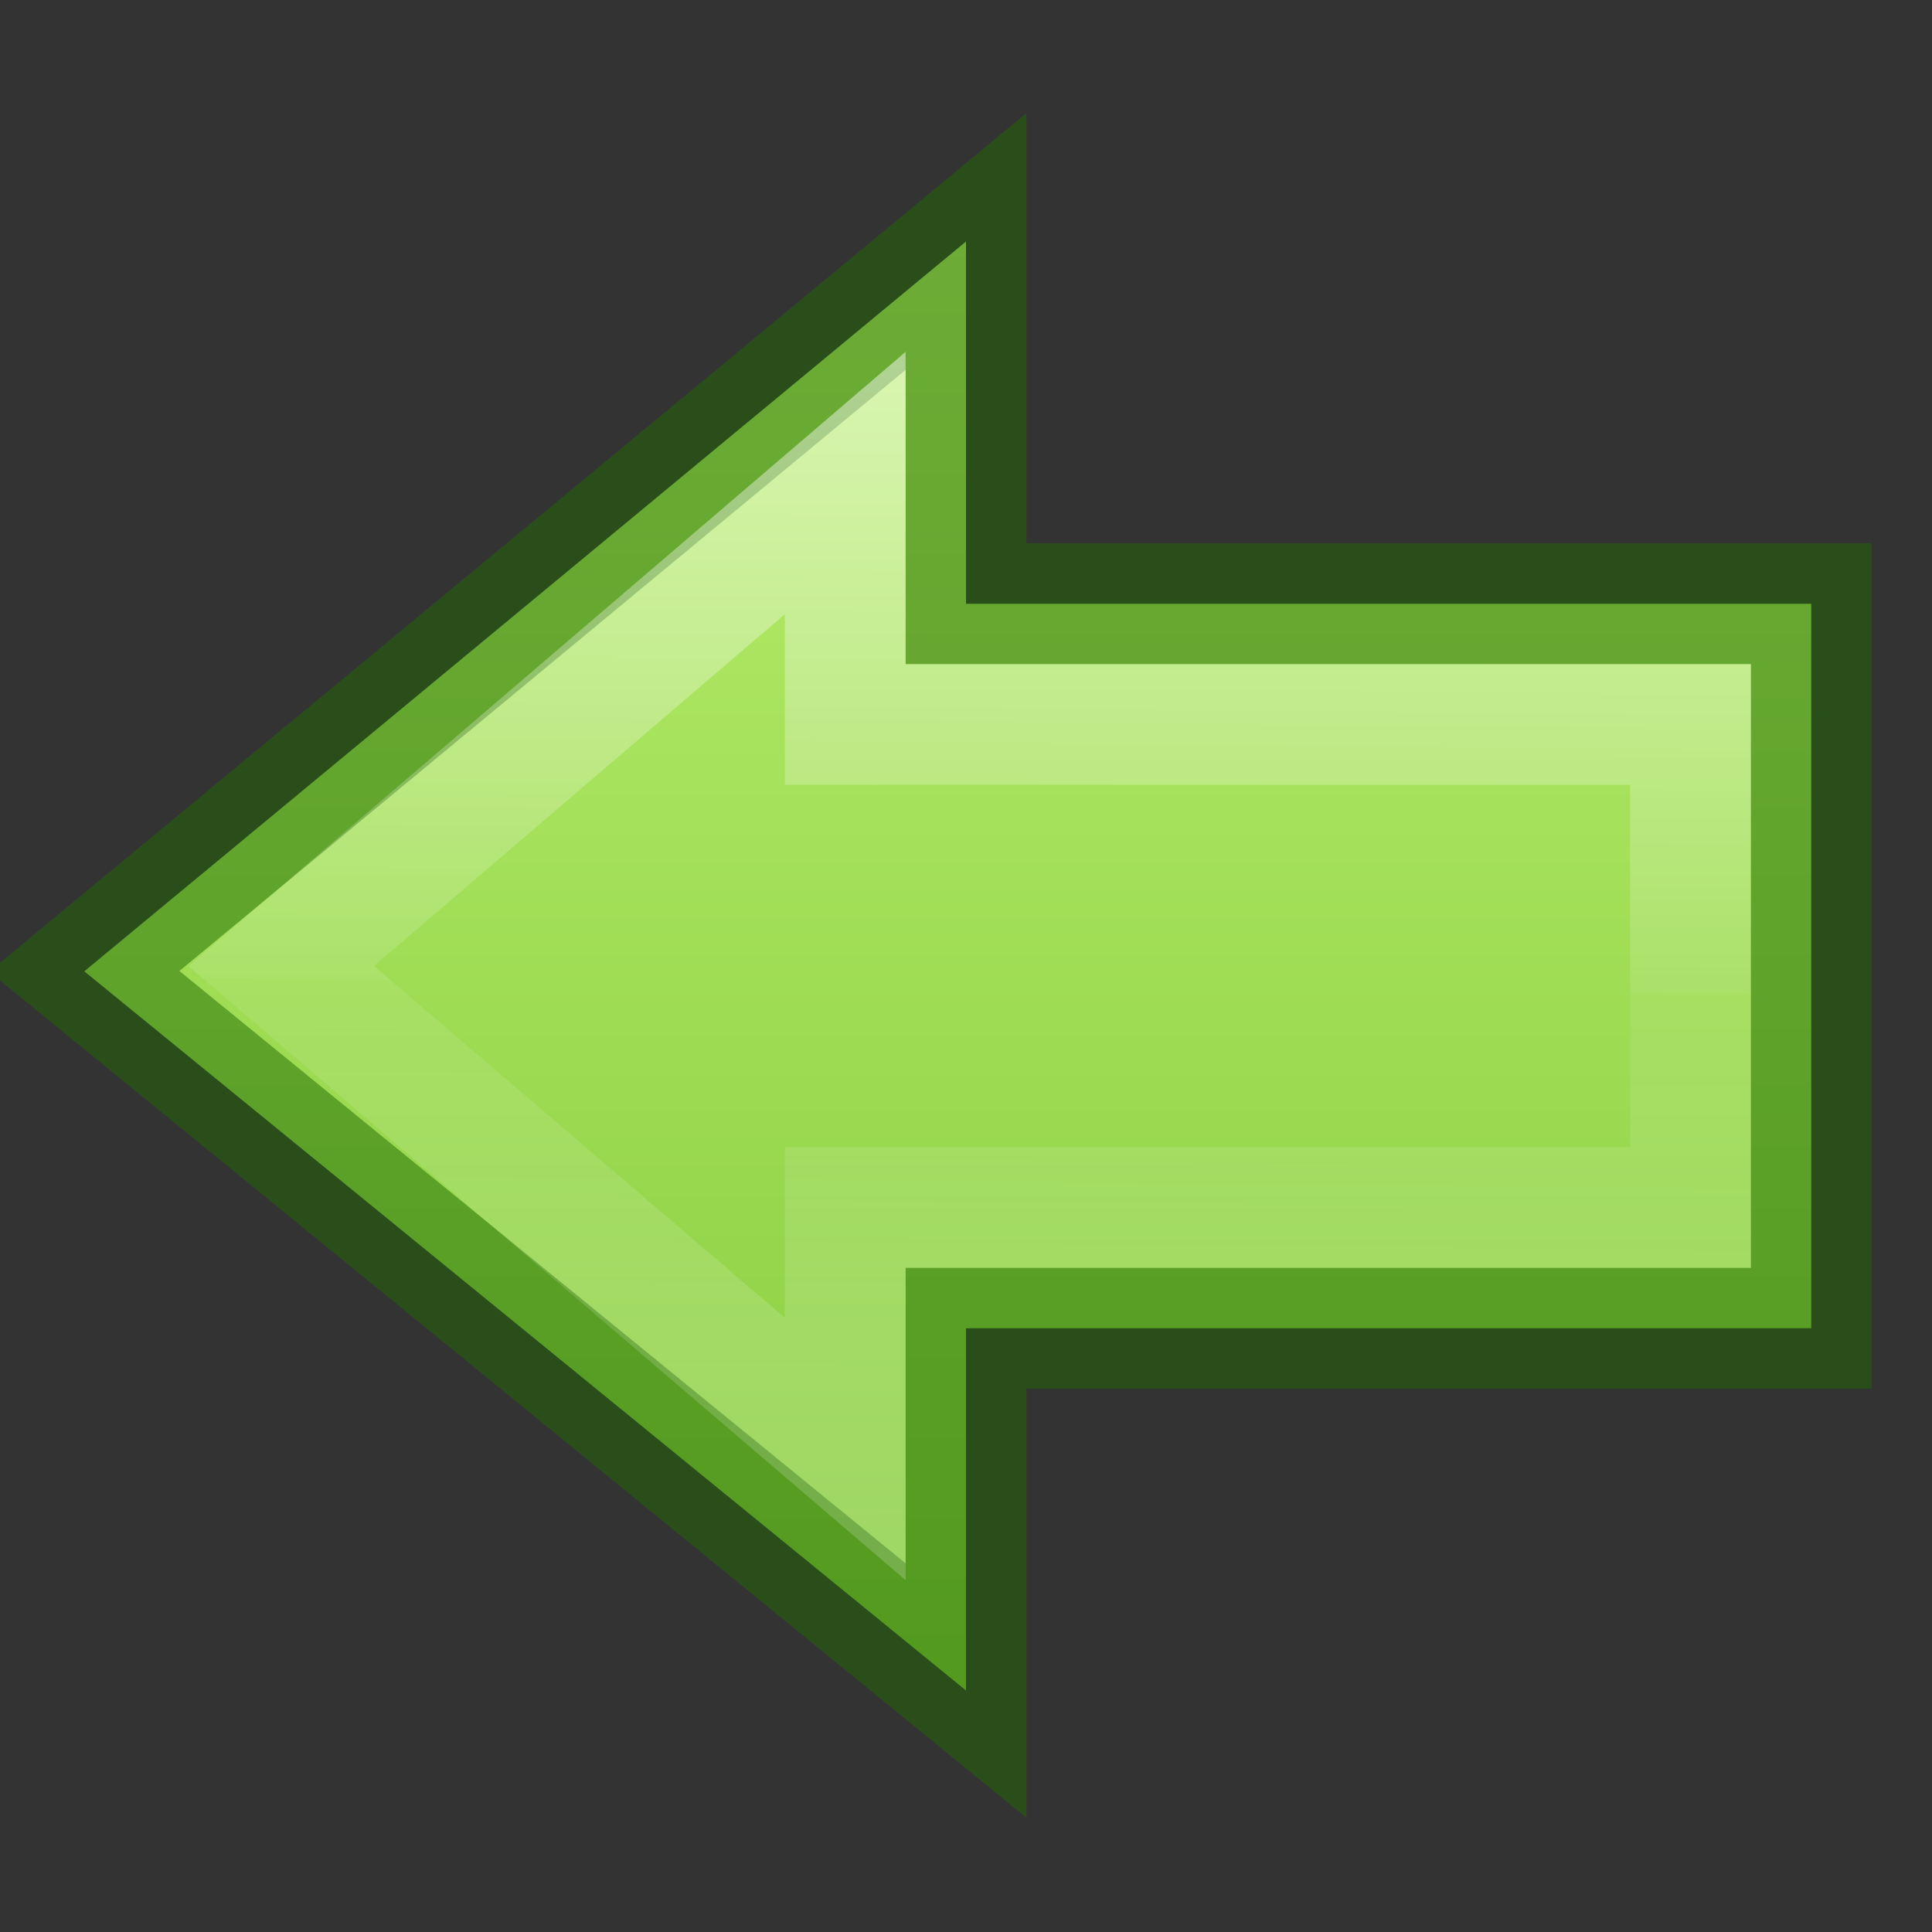 <?xml version="1.0" encoding="UTF-8" standalone="no"?>
<svg
   xmlns:dc="http://purl.org/dc/elements/1.1/"
   xmlns:cc="http://creativecommons.org/ns#"
   xmlns:rdf="http://www.w3.org/1999/02/22-rdf-syntax-ns#"
   xmlns:svg="http://www.w3.org/2000/svg"
   xmlns="http://www.w3.org/2000/svg"
   xmlns:xlink="http://www.w3.org/1999/xlink"
   version="1.1"
   width="16"
   height="16"
   id="svg4524">
  <rect width="100%" height="100%" fill="#333333" stroke="none"/>
  <defs
     id="defs4526">
    <linearGradient
       id="linearGradient971">
      <stop
         offset="0"
         style="stop-color:#ffffff;stop-opacity:1"
         id="stop963" />
      <stop
         offset="0.52"
         style="stop-color:#ffffff;stop-opacity:0.235"
         id="stop965" />
      <stop
         offset="0.52"
         style="stop-color:#ffffff;stop-opacity:0.157"
         id="stop967" />
      <stop
         offset="1"
         style="stop-color:#ffffff;stop-opacity:0.392"
         id="stop969" />
    </linearGradient>
    <linearGradient
       xlink:href="#linearGradient1353"
       id="linearGradient848-9"
       x1="4.715"
       y1="22.595"
       x2="43.601"
       y2="22.595"
       gradientUnits="userSpaceOnUse"
       gradientTransform="matrix(0,0.616,-0.547,0,20.105,-6.137)" />
    <linearGradient
       id="linearGradient1353">
      <stop
         style="stop-color:#d1ff82;stop-opacity:1"
         offset="0"
         id="stop1349" />
      <stop
         style="stop-color:#68b723;stop-opacity:1"
         offset="1"
         id="stop1351" />
    </linearGradient>
    <linearGradient
       gradientTransform="matrix(1.737,0,0,2.22,-6.739,-10.886)"
       gradientUnits="userSpaceOnUse"
       y2="10.876"
       x2="7.491"
       y1="6.079"
       x1="7.528"
       id="linearGradient1117"
       xlink:href="#linearGradient971" />
  </defs>
  <path
     id="path4348-5-7"
     d="M 8,2 0.698,8.044 8,14 v -3 h 7 V 5 H 8 Z"
     style="display:inline;overflow:visible;visibility:visible;opacity:1;fill:url(#linearGradient848-9);fill-opacity:1;fill-rule:nonzero;stroke:none;stroke-width:1;stroke-linecap:butt;stroke-linejoin:miter;stroke-miterlimit:4;stroke-dasharray:none;stroke-dashoffset:0;stroke-opacity:1;marker:none;marker-start:none;marker-mid:none;marker-end:none" />
  <path
     id="path849-5-6"
     d="M 15,5 H 8 V 2 L 0.698,8.044 8,14 v -3 h 7 z"
     style="display:inline;overflow:visible;visibility:visible;opacity:0.5;fill:none;fill-opacity:1;fill-rule:nonzero;stroke:#206b00;stroke-width:1;stroke-linecap:butt;stroke-linejoin:miter;stroke-miterlimit:4;stroke-dasharray:none;stroke-dashoffset:0;stroke-opacity:1;marker:none;marker-start:none;marker-mid:none;marker-end:none" />
  <path
     id="path849-5-6-1"
     d="M 14,6 H 7 V 4 L 2.328,8 7,12 v -2 h 7 z"
     style="display:inline;overflow:visible;visibility:visible;opacity:0.5;fill:none;fill-opacity:1;fill-rule:nonzero;stroke:url(#linearGradient1117);stroke-width:1;stroke-linecap:butt;stroke-linejoin:miter;stroke-miterlimit:4;stroke-dasharray:none;stroke-dashoffset:0;stroke-opacity:1;marker:none;marker-start:none;marker-mid:none;marker-end:none" />
</svg>
